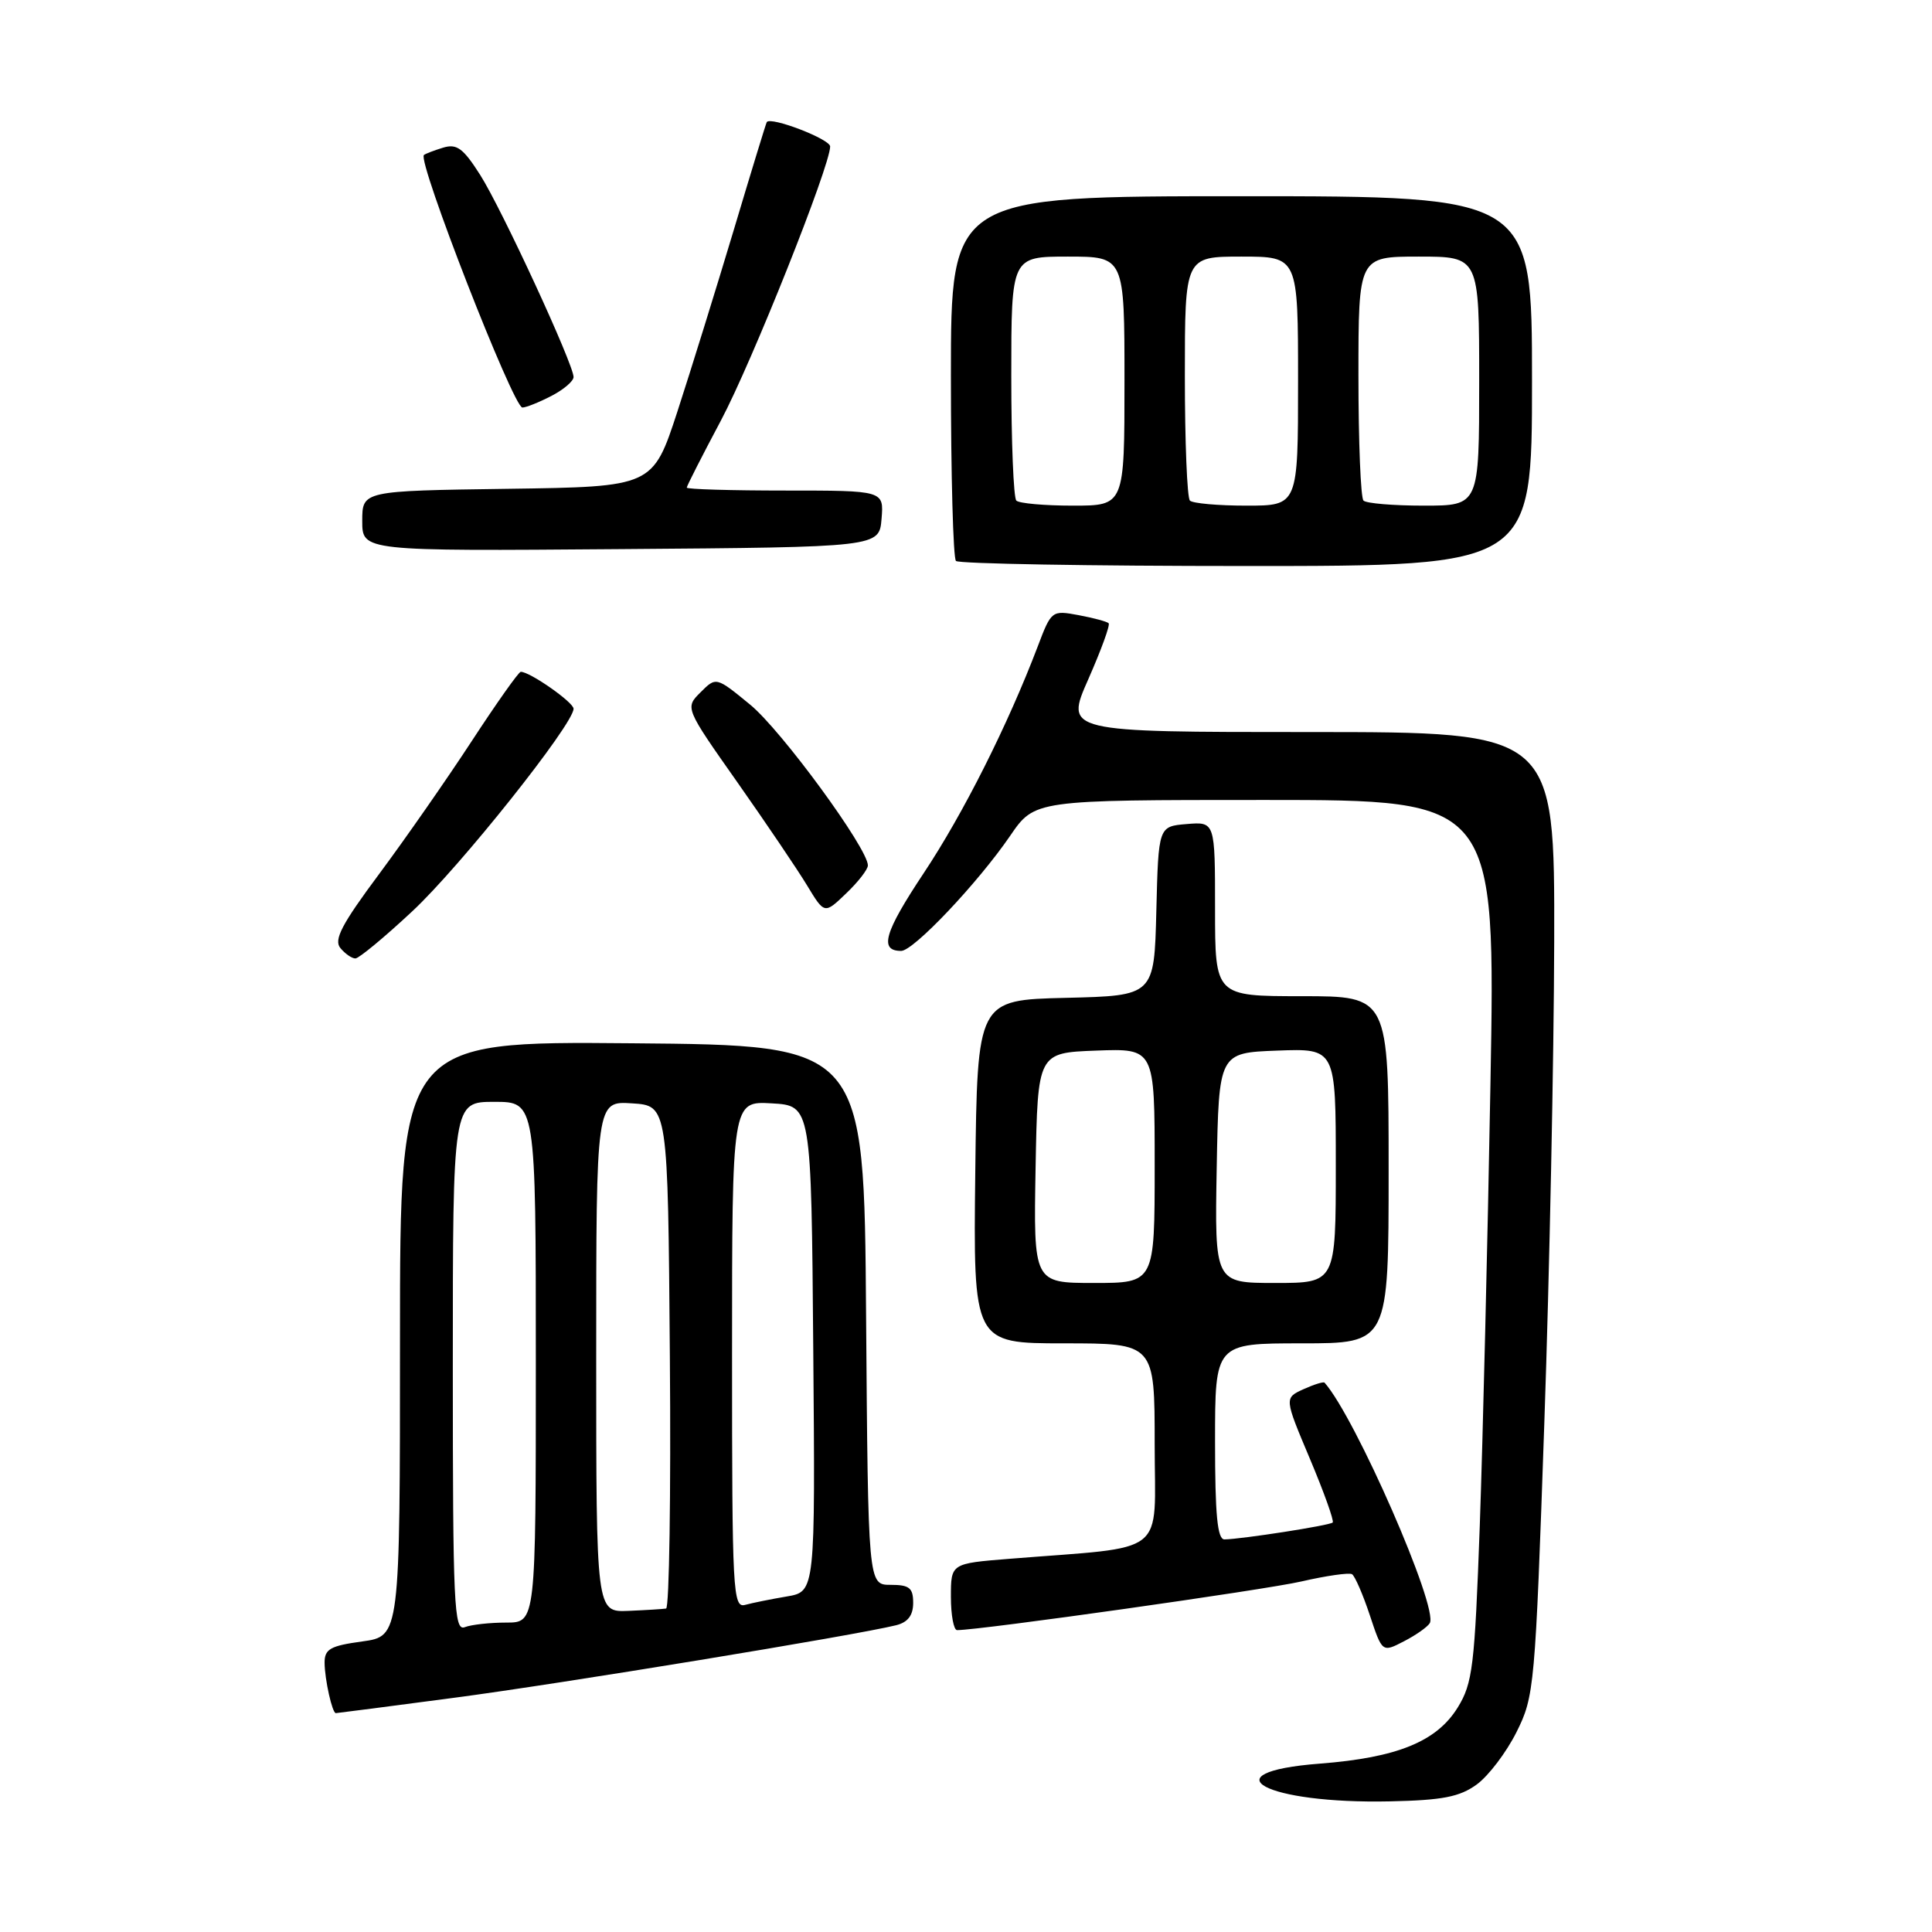 <?xml version="1.0" encoding="UTF-8" standalone="no"?>
<!DOCTYPE svg PUBLIC "-//W3C//DTD SVG 1.1//EN" "http://www.w3.org/Graphics/SVG/1.1/DTD/svg11.dtd" >
<svg xmlns="http://www.w3.org/2000/svg" xmlns:xlink="http://www.w3.org/1999/xlink" version="1.1" viewBox="0 0 256 256">
 <g >
 <path fill="currentColor"
d=" M 195.68 236.45 C 197.23 235.32 199.60 232.20 200.94 229.52 C 203.31 224.79 203.42 223.58 204.63 188.57 C 205.32 168.73 205.90 140.01 205.94 124.75 C 206.00 97.00 206.00 97.00 173.56 97.00 C 141.11 97.00 141.11 97.00 144.21 89.99 C 145.91 86.13 147.13 82.80 146.90 82.58 C 146.68 82.36 144.89 81.88 142.92 81.51 C 139.37 80.85 139.31 80.89 137.50 85.67 C 133.53 96.10 127.63 107.83 122.38 115.72 C 117.17 123.56 116.46 126.00 119.41 126.00 C 121.05 126.00 129.57 117.00 133.85 110.75 C 137.10 106.00 137.10 106.00 167.63 106.00 C 198.17 106.00 198.17 106.00 197.49 143.75 C 197.12 164.51 196.48 190.77 196.08 202.11 C 195.40 220.83 195.14 223.04 193.15 226.26 C 190.36 230.77 185.13 232.90 174.88 233.69 C 159.88 234.85 167.70 239.05 184.18 238.69 C 191.15 238.54 193.41 238.10 195.68 236.45 Z  M 60.13 224.97 C 74.22 223.12 113.42 216.68 118.75 215.35 C 120.30 214.96 121.00 214.04 121.00 212.39 C 121.00 210.40 120.50 210.00 118.01 210.00 C 115.03 210.00 115.03 210.00 114.76 174.25 C 114.50 138.50 114.50 138.50 83.75 138.24 C 53.00 137.97 53.00 137.97 53.00 177.39 C 53.00 216.81 53.00 216.81 48.00 217.50 C 43.75 218.08 43.00 218.51 43.01 220.34 C 43.03 222.55 44.02 227.00 44.50 227.00 C 44.65 227.00 51.68 226.09 60.13 224.97 Z  M 189.45 215.08 C 190.66 213.12 179.59 187.79 175.51 183.21 C 175.37 183.05 174.11 183.45 172.71 184.08 C 170.17 185.24 170.17 185.24 173.57 193.30 C 175.44 197.74 176.80 201.54 176.59 201.74 C 176.21 202.13 164.56 203.94 162.25 203.98 C 161.31 203.99 161.00 200.74 161.00 191.00 C 161.00 178.00 161.00 178.00 172.50 178.00 C 184.00 178.00 184.00 178.00 184.00 155.00 C 184.00 132.00 184.00 132.00 172.50 132.00 C 161.00 132.00 161.00 132.00 161.00 120.44 C 161.00 108.88 161.00 108.88 157.25 109.19 C 153.50 109.50 153.50 109.50 153.22 120.72 C 152.94 131.94 152.94 131.94 141.22 132.22 C 129.50 132.50 129.50 132.50 129.23 155.25 C 128.96 178.00 128.96 178.00 140.98 178.00 C 153.00 178.00 153.00 178.00 153.00 191.40 C 153.00 206.45 155.05 204.84 133.75 206.55 C 126.00 207.17 126.00 207.17 126.00 211.59 C 126.00 214.01 126.37 216.00 126.82 216.00 C 129.90 216.00 167.60 210.67 172.45 209.55 C 175.75 208.79 178.77 208.36 179.15 208.59 C 179.53 208.83 180.59 211.26 181.50 214.00 C 183.15 218.97 183.15 218.97 186.01 217.49 C 187.59 216.68 189.13 215.60 189.45 215.08 Z  M 54.63 120.75 C 60.96 114.86 76.00 95.96 76.00 93.91 C 76.00 93.06 70.19 88.99 69.00 89.02 C 68.72 89.03 65.80 93.16 62.50 98.21 C 59.20 103.26 53.68 111.18 50.23 115.82 C 45.28 122.47 44.20 124.53 45.10 125.62 C 45.73 126.38 46.62 127.00 47.09 127.00 C 47.55 127.00 50.95 124.19 54.63 120.75 Z  M 115.00 114.67 C 115.00 112.42 103.53 96.75 99.40 93.37 C 94.89 89.67 94.89 89.67 92.83 91.73 C 90.76 93.79 90.76 93.79 97.70 103.65 C 101.51 109.07 105.67 115.22 106.94 117.32 C 109.25 121.14 109.25 121.14 112.12 118.38 C 113.71 116.87 115.00 115.20 115.00 114.67 Z  M 203.00 50.50 C 203.00 26.00 203.00 26.00 164.50 26.00 C 126.00 26.00 126.00 26.00 126.00 49.83 C 126.00 62.94 126.30 73.97 126.67 74.33 C 127.03 74.70 144.36 75.00 165.17 75.00 C 203.00 75.00 203.00 75.00 203.00 50.50 Z  M 116.81 68.75 C 117.12 65.00 117.12 65.00 104.06 65.00 C 96.88 65.00 91.00 64.83 91.00 64.61 C 91.00 64.40 93.03 60.41 95.51 55.75 C 99.63 48.01 109.99 22.01 110.00 19.41 C 110.00 18.43 102.10 15.40 101.60 16.18 C 101.49 16.36 99.52 22.80 97.22 30.50 C 94.91 38.20 91.56 49.00 89.77 54.50 C 86.50 64.50 86.50 64.50 67.25 64.77 C 48.00 65.04 48.00 65.04 48.00 69.03 C 48.00 73.03 48.00 73.03 82.25 72.76 C 116.50 72.50 116.50 72.50 116.81 68.75 Z  M 73.05 52.47 C 74.67 51.64 76.00 50.50 76.00 49.96 C 76.00 48.27 66.51 27.73 63.64 23.20 C 61.37 19.63 60.53 19.01 58.70 19.57 C 57.49 19.94 56.35 20.38 56.17 20.54 C 55.28 21.32 68.02 54.00 69.22 54.00 C 69.70 54.00 71.43 53.31 73.05 52.47 Z  M 60.00 181.11 C 60.00 146.00 60.00 146.00 65.50 146.00 C 71.00 146.00 71.00 146.00 71.00 180.50 C 71.00 215.00 71.00 215.00 67.08 215.00 C 64.93 215.00 62.45 215.27 61.58 215.61 C 60.16 216.15 60.00 212.71 60.00 181.11 Z  M 79.00 179.76 C 79.00 145.89 79.00 145.89 83.75 146.20 C 88.50 146.50 88.50 146.50 88.76 179.75 C 88.91 198.04 88.68 213.06 88.26 213.14 C 87.84 213.21 85.59 213.35 83.25 213.45 C 79.00 213.62 79.00 213.62 79.00 179.76 Z  M 97.00 179.52 C 97.00 145.90 97.00 145.90 102.25 146.20 C 107.50 146.50 107.50 146.50 107.76 178.70 C 108.03 210.90 108.03 210.90 104.26 211.54 C 102.19 211.89 99.71 212.39 98.75 212.65 C 97.11 213.11 97.00 211.05 97.00 179.52 Z  M 137.22 154.75 C 137.50 139.50 137.50 139.50 145.25 139.21 C 153.00 138.92 153.00 138.92 153.00 154.46 C 153.00 170.00 153.00 170.00 144.97 170.00 C 136.95 170.00 136.95 170.00 137.22 154.75 Z  M 161.22 154.75 C 161.50 139.50 161.50 139.50 169.25 139.21 C 177.00 138.92 177.00 138.92 177.00 154.46 C 177.00 170.00 177.00 170.00 168.97 170.00 C 160.95 170.00 160.95 170.00 161.22 154.75 Z  M 134.67 66.33 C 134.30 65.97 134.00 58.54 134.00 49.83 C 134.00 34.00 134.00 34.00 141.50 34.00 C 149.00 34.00 149.00 34.00 149.00 50.50 C 149.00 67.00 149.00 67.00 142.17 67.00 C 138.41 67.00 135.03 66.70 134.67 66.33 Z  M 157.67 66.33 C 157.30 65.97 157.00 58.54 157.00 49.83 C 157.00 34.00 157.00 34.00 164.50 34.00 C 172.00 34.00 172.00 34.00 172.00 50.50 C 172.00 67.00 172.00 67.00 165.17 67.00 C 161.41 67.00 158.03 66.70 157.67 66.33 Z  M 180.67 66.33 C 180.30 65.97 180.00 58.54 180.00 49.83 C 180.00 34.00 180.00 34.00 188.00 34.00 C 196.00 34.00 196.00 34.00 196.00 50.50 C 196.00 67.00 196.00 67.00 188.67 67.00 C 184.63 67.00 181.03 66.70 180.67 66.33 Z "/>
</g>
</svg>